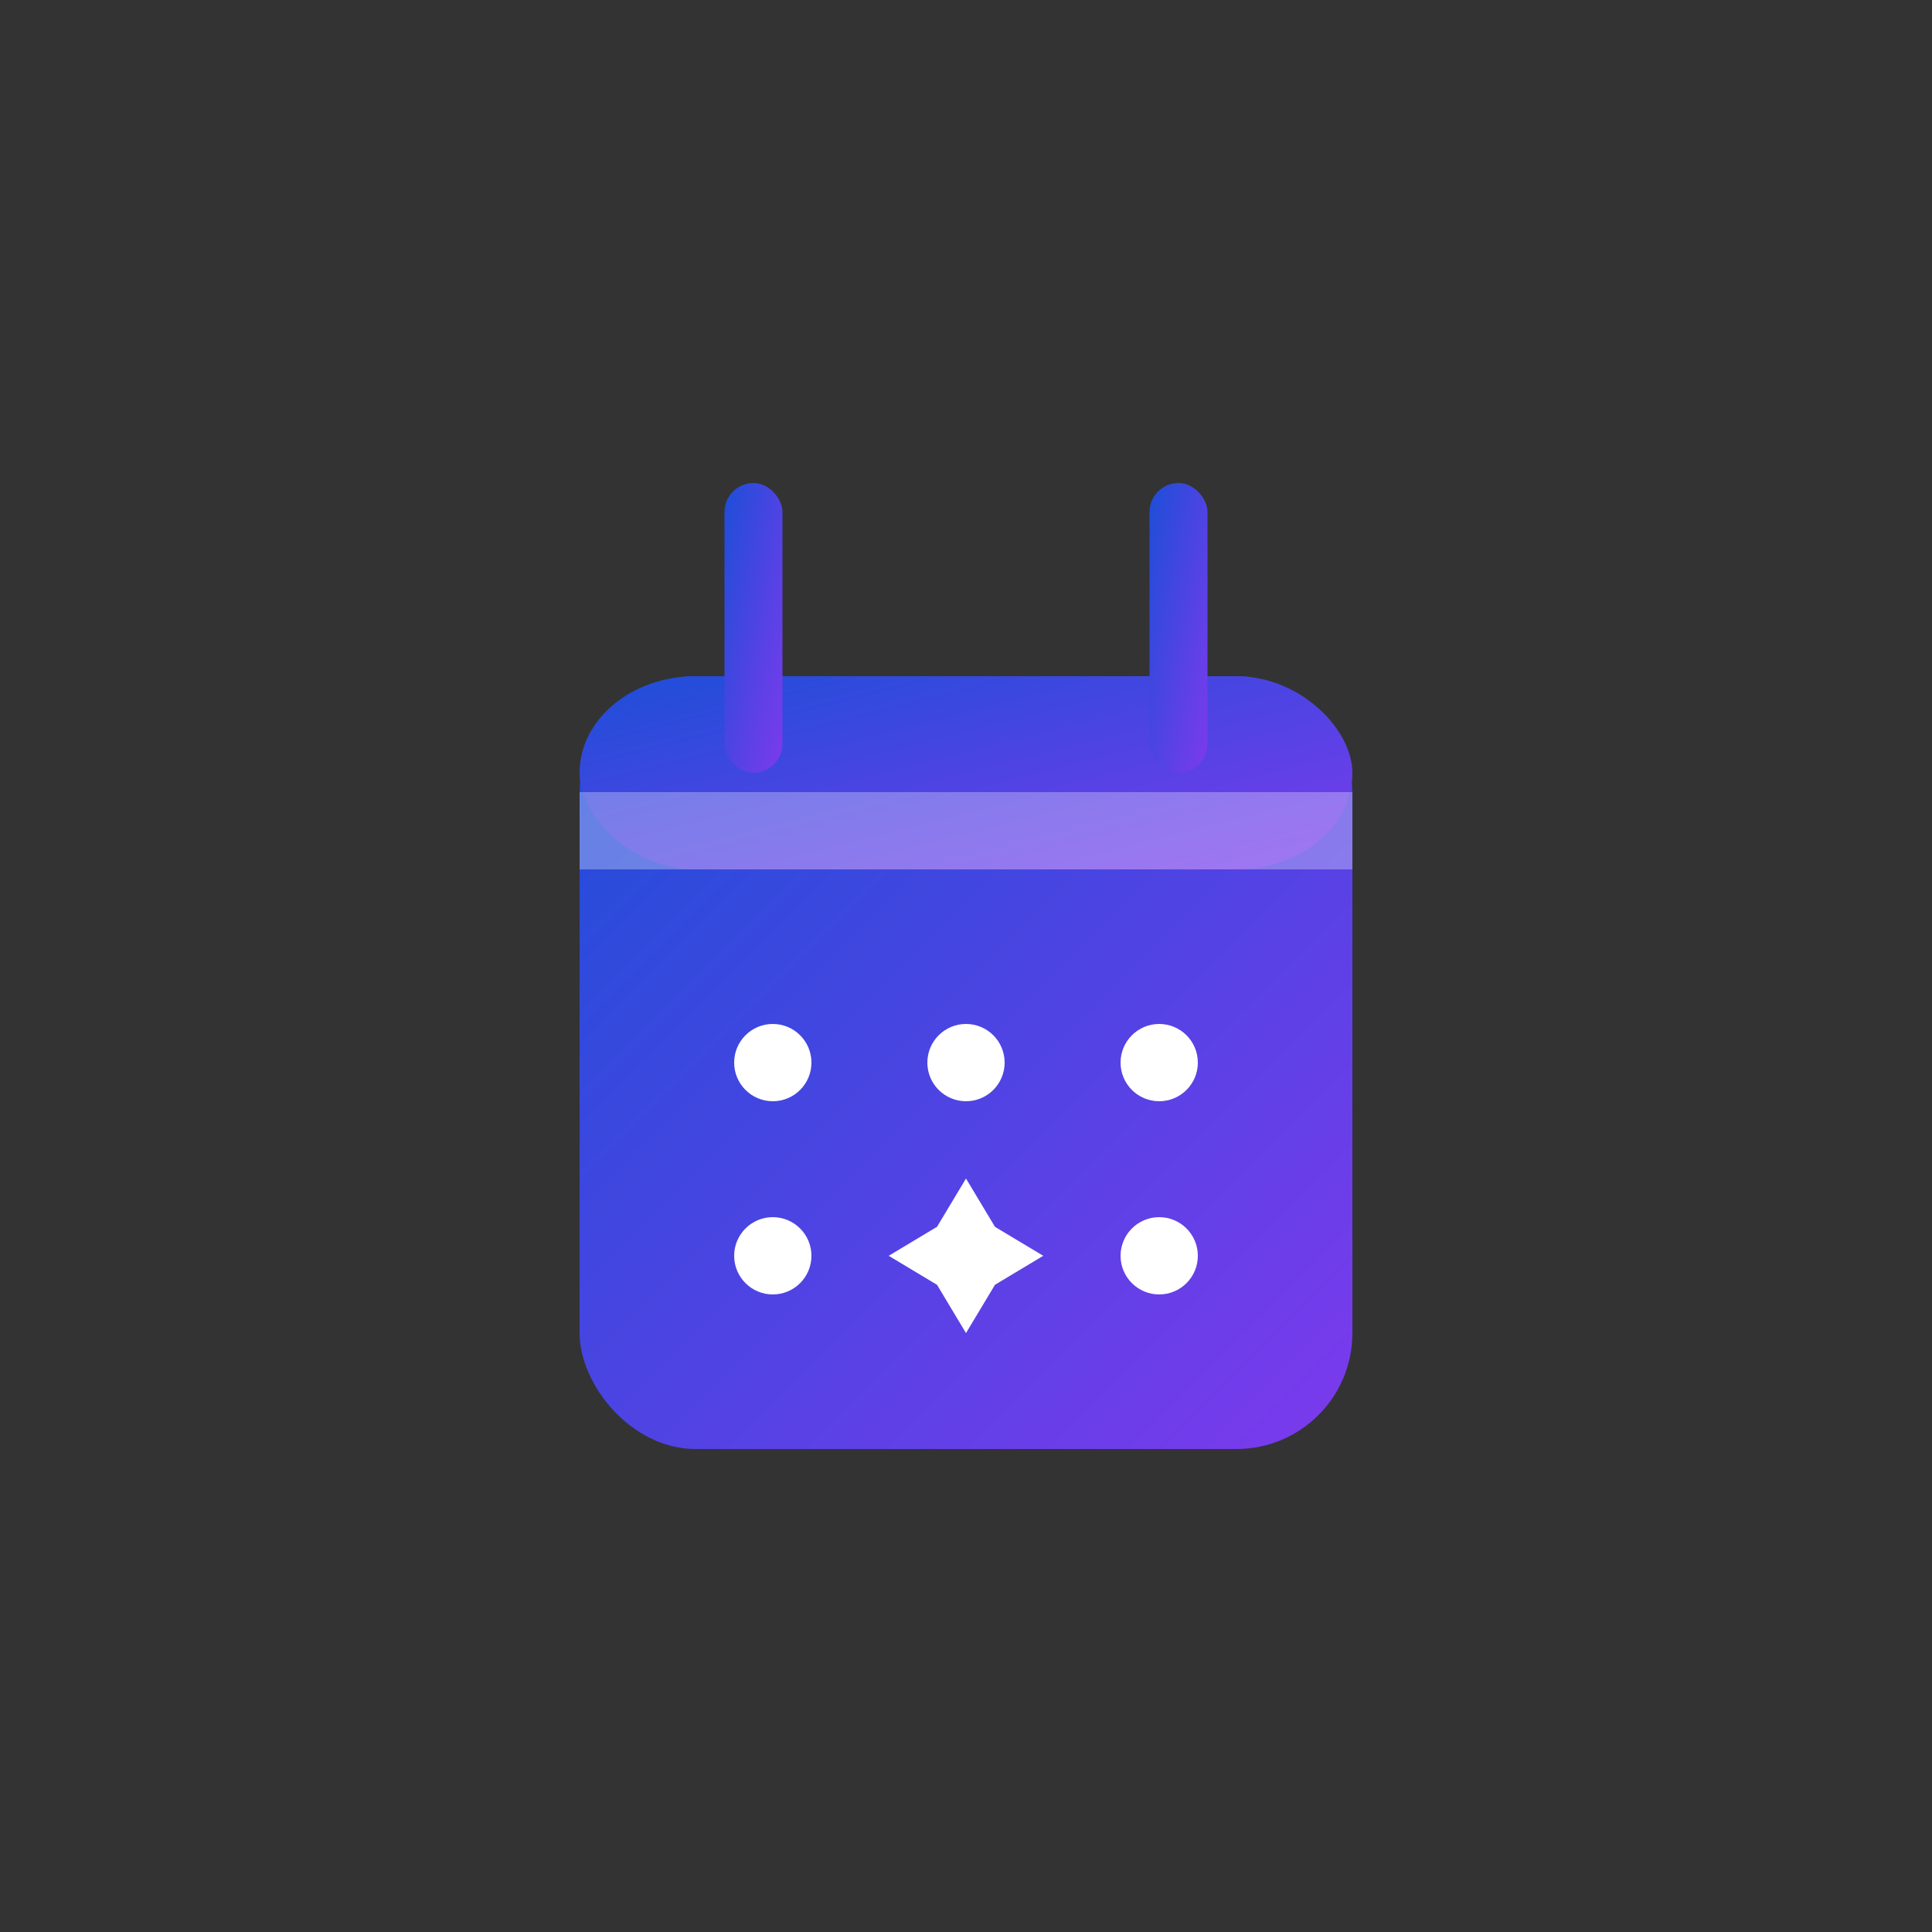 <svg viewBox="0 0 200 200" xmlns="http://www.w3.org/2000/svg">
  <rect x="0" y="0" width="200" height="200" fill="#333333" stroke="none"/>
  <defs>
    <linearGradient id="calGrad" x1="0%" y1="0%" x2="100%" y2="100%">
      <stop offset="0%" style="stop-color:#1D4ED8;stop-opacity:1" />
      <stop offset="100%" style="stop-color:#7C3AED;stop-opacity:1" />
    </linearGradient>
  </defs>
  
  <!-- White background -->
  <!-- <rect x="0" y="0" width="200" height="200" fill="white"/> -->
  
  <!-- Calendar base -->
  <rect x="60" y="70" width="80" height="80" rx="12" fill="url(#calGrad)"/>
  
  <!-- Calendar header -->
  <rect x="60" y="70" width="80" height="20" rx="12" fill="url(#calGrad)"/>
  <rect x="60" y="82" width="80" height="8" fill="rgba(255,255,255,0.3)"/>
  
  <!-- Calendar grid dots -->
  <g fill="white">
    <circle cx="80" cy="110" r="4"/>
    <circle cx="100" cy="110" r="4"/>
    <circle cx="120" cy="110" r="4"/>
    <circle cx="80" cy="130" r="4"/>
    <circle cx="120" cy="130" r="4"/>
  </g>
  
  <!-- AI spark in center -->
  <g transform="translate(100,130)">
    <path d="M0,-8 L3,-3 L8,0 L3,3 L0,8 L-3,3 L-8,0 L-3,-3 Z" fill="white"/>
  </g>
  
  <!-- Top rings for calendar binding -->
  <rect x="75" y="50" width="6" height="30" rx="3" fill="url(#calGrad)"/>
  <rect x="119" y="50" width="6" height="30" rx="3" fill="url(#calGrad)"/>
</svg>